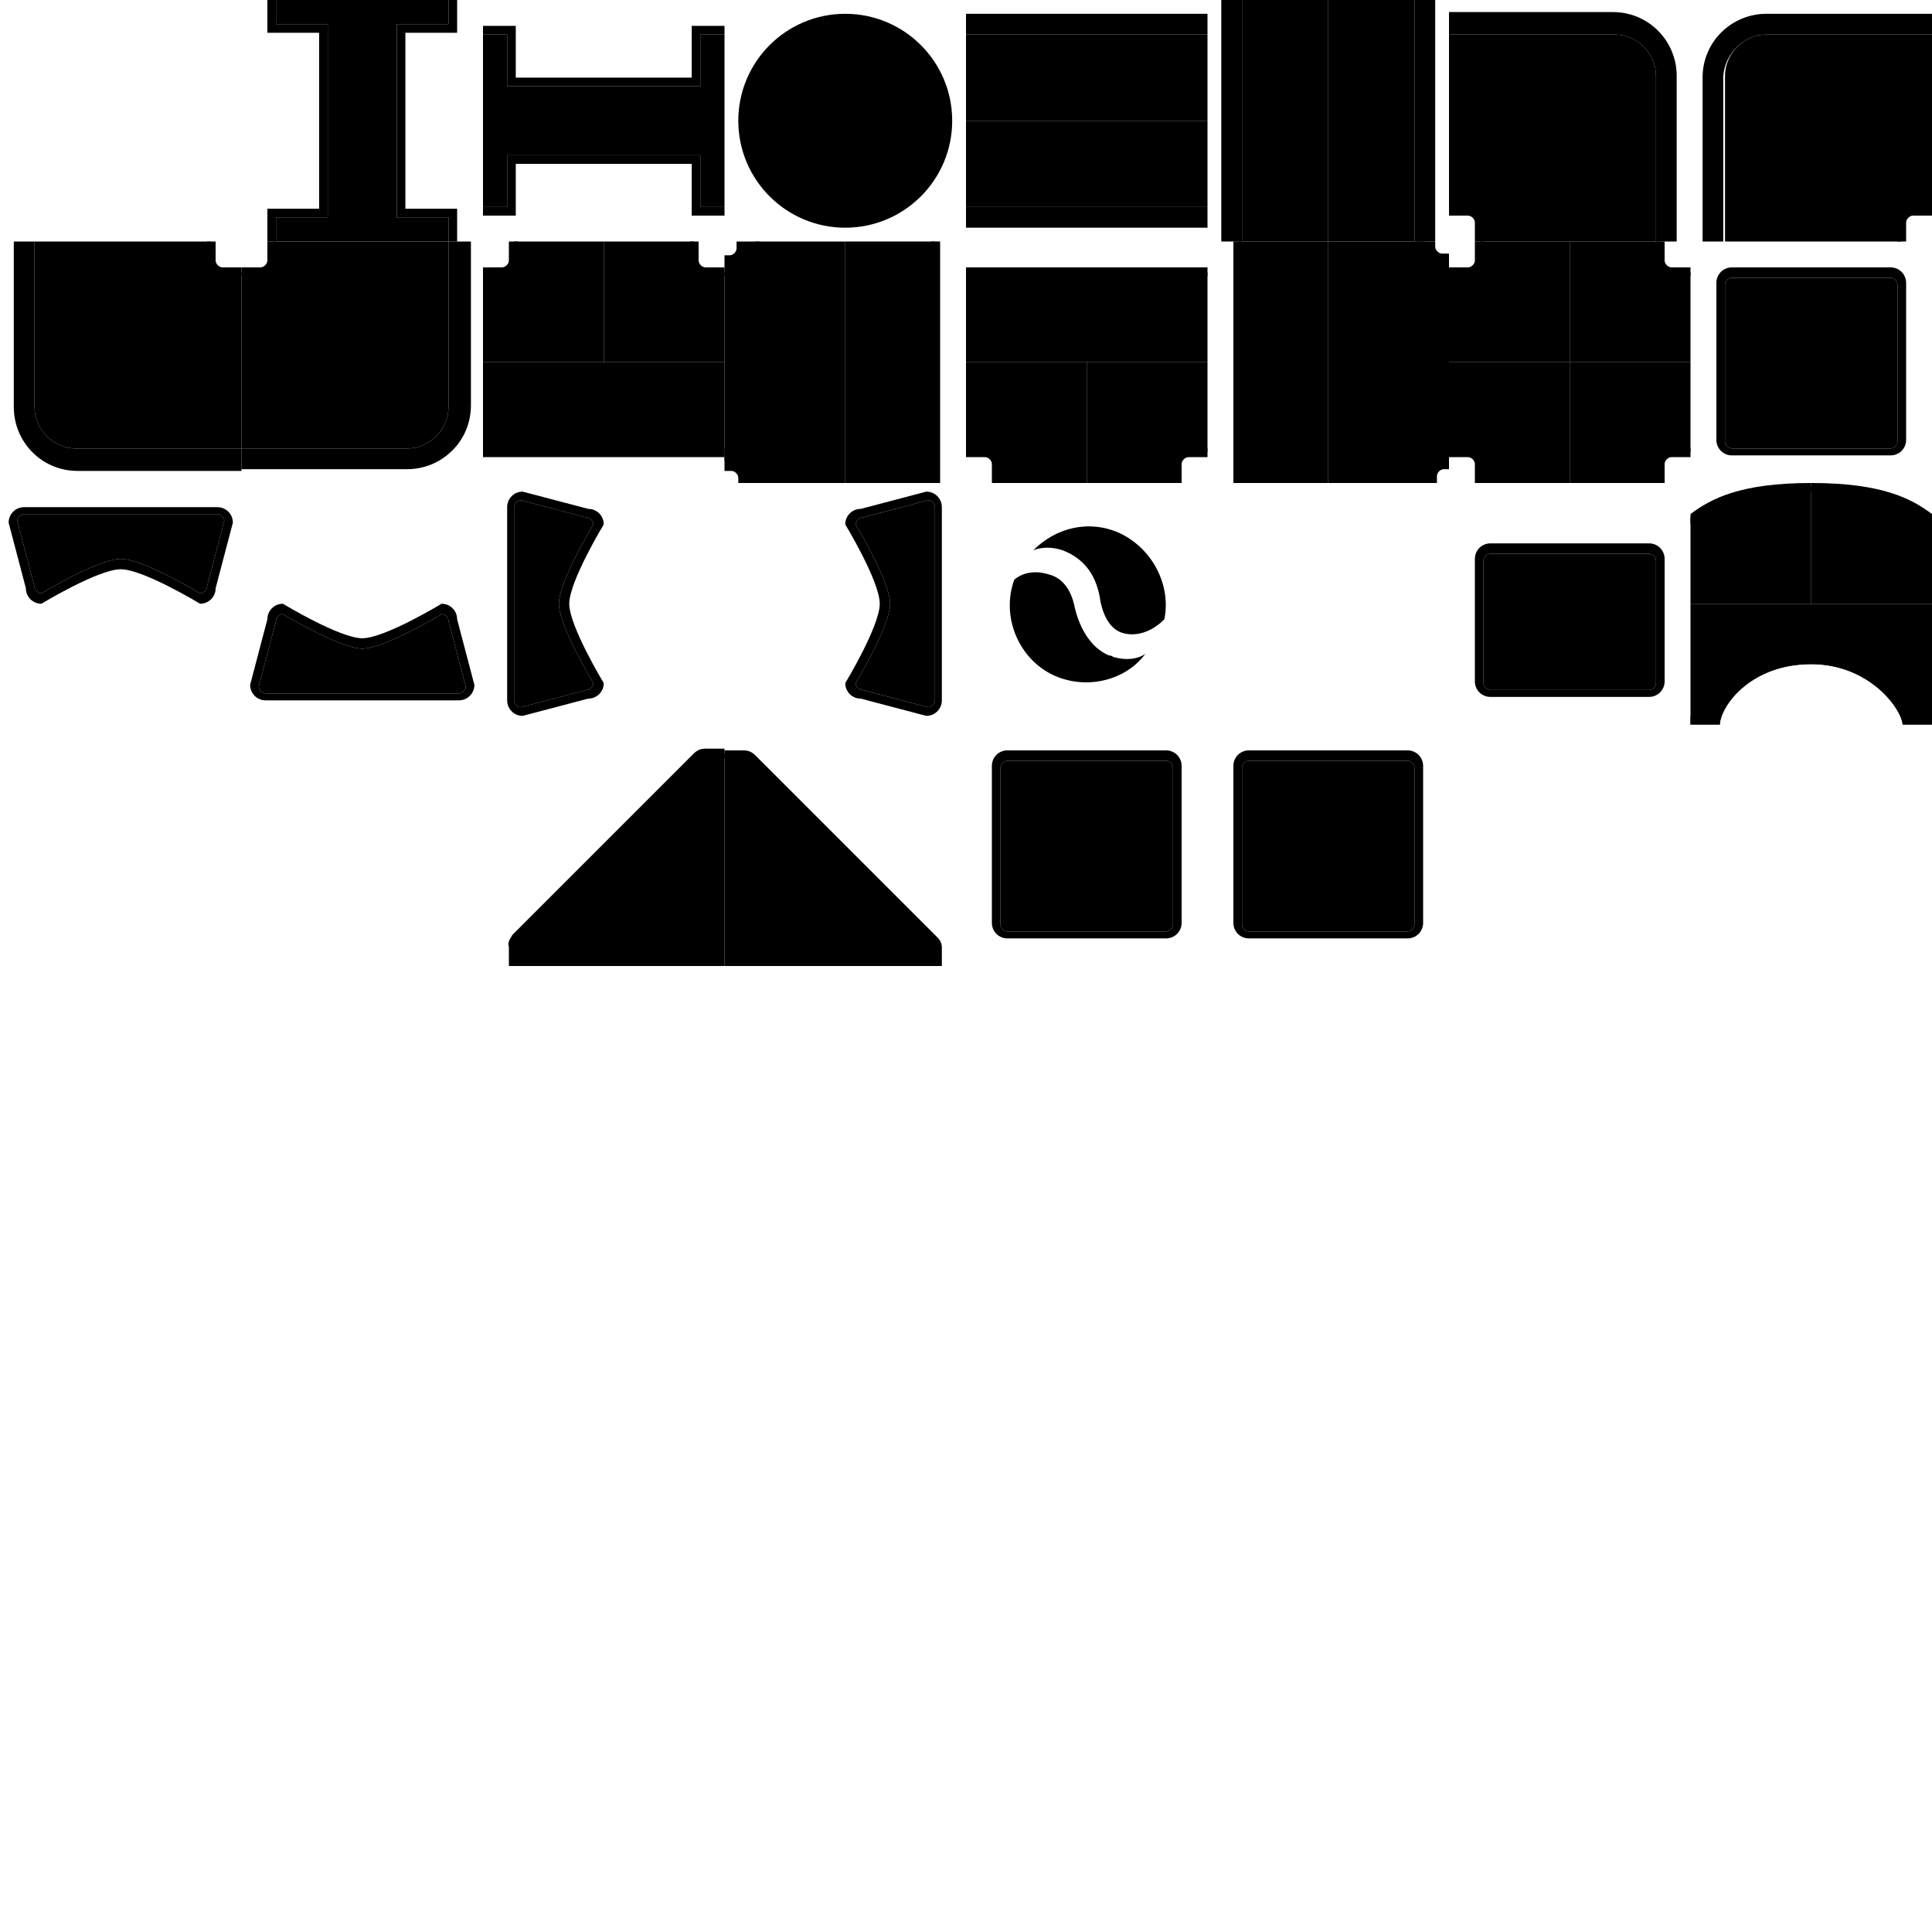 
<svg id="tiles-7" viewBox="0 0 112 112" size="keep">
<style type="text/css">
	.st0{fill:#bbbbbb;opacity:.25;}
	.st1{fill:#666666;opacity:.8;}
	.st2{fill:#666666;opacity:.25;}
	.st3{fill:#ffffff;opacity:.75;}
</style>
<g>
	<path class="st0" d="M96,14V4.4C96,3.1,94.9,2,93.6,2H84v10.2h1.1c0.4,0,0.7,0.3,0.7,0.7V14H96z"/>
	<path class="st1" d="M93.6,2C94.9,2,96,3.1,96,4.4V14h1.2V4.4c0-2-1.6-3.7-3.7-3.7l0,0H84V2H93.6"/>
	<path class="st1" d="M84,12h1.1c0.5,0,0.9,0.4,0.9,0.9V14h-0.5v-1.1c0-0.2-0.2-0.4-0.4-0.4H84V12z"/>
</g>
<g>
	<path class="st0" d="M110.2,14v-1.1c0-0.4,0.3-0.7,0.7-0.7h1.1V2h-9.6c-1.3,0-2.4,1.1-2.4,2.4V14H110.2z"/>
	<path class="st1" d="M102.4,2h9.6V0.8h-9.6l0,0c-2,0-3.7,1.6-3.7,3.7V14h1.2V4.4C100,3.1,101.1,2,102.4,2"/>
	<path class="st1" d="M112,12.5h-1.1c-0.2,0-0.4,0.2-0.4,0.4V14H110v-1.1c0-0.5,0.4-0.9,0.9-0.9h1.1V12.5z"/>
</g>
<g>
	<path class="st0" d="M15.8,14v1.1c0,0.4-0.3,0.7-0.7,0.7H14V26h9.6c1.3,0,2.4-1.1,2.4-2.4V14H15.8z"/>
	<path class="st1" d="M23.6,26H14v1.2h9.6l0,0c2,0,3.7-1.6,3.7-3.7V14H26v9.6C26,24.9,24.9,26,23.6,26"/>
	<path class="st1" d="M14,15.5h1.1c0.2,0,0.4-0.2,0.4-0.4V14H16v1.1c0,0.5-0.4,0.9-0.9,0.9H14V15.5z"/>
</g>
<g>
	<path class="st0" d="M2,14v9.6C2,24.9,3.1,26,4.4,26H14V15.8h-1.1c-0.4,0-0.7-0.3-0.7-0.7V14H2z"/>
	<path class="st1" d="M4.4,26C3.1,26,2,24.9,2,23.6V14H0.8v9.6c0,2,1.6,3.7,3.7,3.7l0,0H14V26H4.4"/>
	<path class="st1" d="M14,16h-1.1c-0.5,0-0.9-0.4-0.9-0.9V14h0.5v1.1c0,0.2,0.2,0.4,0.4,0.4H14V16z"/>
</g>
<g>
	<rect x="56" y="2" class="st0" width="14" height="5"/>
	<rect x="56" y="0.8" class="st1" width="14" height="1.2"/>
</g>
<g>
	<rect x="77" y="0" class="st0" width="5" height="14"/>
	<rect x="82" y="0" class="st1" width="1.2" height="14"/>
</g>
<g>
	<rect x="56" y="7" class="st0" width="14" height="5"/>
	<rect x="56" y="12" class="st1" width="14" height="1.2"/>
</g>
<g>
	<rect x="72" class="st0" width="5" height="14"/>
	<rect x="70.8" class="st1" width="1.2" height="14"/>
</g>
<g>
	<rect x="56" y="15.8" class="st0" width="14" height="5.2"/>
	<rect x="56" y="15.5" class="st1" width="14" height="0.5"/>
</g>
<g>
	<rect x="71.8" y="14" class="st0" width="5.2" height="14"/>
	<rect x="71.5" y="14" class="st1" width="0.5" height="14"/>
</g>
<g>
	<rect x="49" y="14" class="st0" width="5.2" height="14"/>
	<rect x="54" y="14" class="st1" width="0.5" height="14"/>
</g>
<g>
	<rect x="28" y="21" class="st0" width="14" height="5.2"/>
	<rect x="28" y="26" class="st1" width="14" height="0.5"/>
</g>
<g>
	<path class="st0" d="M82.2,28v-1.1c0-0.4,0.3-0.7,0.7-0.7H84V15.4l-1.4-0.2V14H77v14H82.2z"/>
	<path class="st1" d="M83.2,14v0.3c0,0.2,0.2,0.4,0.4,0.4H84V16l-1.1,0c-0.5,0-0.9-0.4-0.9-0.9V14H83.2z"/>
	<path class="st1" d="M84,27.2h-0.3c-0.2,0-0.4,0.2-0.4,0.4V28H82l0-1.1c0-0.5,0.4-0.9,0.9-0.9H84V27.2z"/>
</g>
<g>
	<path class="st0" d="M43.8,14v1.1c0,0.4-0.3,0.7-0.7,0.7H42v10.9l1.4,0.2V28H49V14H43.8z"/>
	<path class="st1" d="M42.8,28v-0.3c0-0.2-0.2-0.4-0.4-0.4H42V26l1.1,0c0.5,0,0.9,0.4,0.9,0.9V28H42.8z"/>
	<path class="st1" d="M42,14.8h0.3c0.2,0,0.4-0.2,0.4-0.4V14H44l0,1.1c0,0.5-0.4,0.9-0.9,0.9H42V14.8z"/>
</g>
<g>
	<path class="st0" d="M68.2,28v-1.1c0-0.4,0.3-0.7,0.7-0.7H70V21h-7v7H68.2z"/>
	<path class="st1" d="M70,26.5h-1.1c-0.2,0-0.4,0.2-0.4,0.4V28H68v-1.1c0-0.5,0.4-0.9,0.9-0.9H70V26.5z"/>
</g>
<g>
	<path class="st0" d="M56,26.2h1.1c0.4,0,0.7,0.3,0.7,0.7V28H63v-7h-7V26.2z"/>
	<path class="st1" d="M57.5,28v-1.1c0-0.2-0.2-0.4-0.4-0.4H56V26h1.1c0.5,0,0.9,0.4,0.9,0.9V28H57.5z"/>
</g>
<g>
	<path class="st0" d="M29.8,14v1.1c0,0.4-0.3,0.7-0.7,0.7H28V21h7v-7H29.8z"/>
	<path class="st1" d="M28,15.5h1.1c0.2,0,0.4-0.2,0.4-0.4V14H30v1.1c0,0.5-0.4,0.9-0.9,0.9H28V15.5z"/>
</g>
<g>
	<path class="st0" d="M42,15.8h-1.1c-0.4,0-0.7-0.3-0.7-0.7V14H35v7h7V15.8z"/>
	<path class="st1" d="M40.5,14v1.1c0,0.2,0.2,0.4,0.4,0.4H42V16h-1.1c-0.5,0-0.9-0.4-0.9-0.9V14H40.5z"/>
</g>
<g>
	<path class="st0" d="M85.8,14v1.1c0,0.4-0.3,0.7-0.7,0.7H84V21h7v-7H85.8z"/>
	<path class="st1" d="M84,15.5h1.1c0.2,0,0.4-0.2,0.4-0.4V14H86v1.1c0,0.5-0.4,0.9-0.9,0.9H84V15.5z"/>
</g>
<g>
	<path class="st0" d="M98,15.8h-1.1c-0.4,0-0.7-0.3-0.7-0.7V14H91v7h7V15.8z"/>
	<path class="st1" d="M96.5,14v1.1c0,0.2,0.2,0.4,0.4,0.4H98V16h-1.1c-0.5,0-0.9-0.4-0.9-0.9V14H96.5z"/>
</g>
<g>
	<path class="st0" d="M96.2,28v-1.1c0-0.4,0.3-0.7,0.7-0.7H98V21h-7v7H96.2z"/>
	<path class="st1" d="M98,26.5h-1.1c-0.2,0-0.4,0.2-0.4,0.4V28H96v-1.1c0-0.5,0.4-0.9,0.9-0.9H98V26.5z"/>
</g>
<g>
	<path class="st0" d="M84,26.2h1.1c0.4,0,0.7,0.3,0.7,0.7V28H91v-7h-7V26.2z"/>
	<path class="st1" d="M85.5,28v-1.1c0-0.2-0.2-0.4-0.4-0.4H84V26h1.1c0.5,0,0.9,0.4,0.9,0.9V28H85.5z"/>
</g>
<g>
	<path class="st1" d="M109.6,15.5l-9.2,0c-0.5,0-0.9,0.4-0.9,0.9v9.1c0,0.5,0.4,0.9,0.9,0.9l9.2,0c0.5,0,0.9-0.4,0.9-0.9v-9.1
		C110.5,15.9,110.1,15.5,109.6,15.5z M110,25.6c0,0.2-0.2,0.4-0.4,0.4l-9.2,0c-0.2,0-0.4-0.2-0.4-0.4v-9.1c0-0.2,0.2-0.4,0.4-0.4
		l9.2,0c0.2,0,0.4,0.2,0.4,0.4V25.6z"/>
	<path class="st0" d="M110,25.6c0,0.2-0.2,0.4-0.4,0.4l-9.2,0c-0.2,0-0.4-0.2-0.4-0.4v-9.1c0-0.2,0.2-0.4,0.4-0.4l9.2,0
		c0.2,0,0.4,0.2,0.4,0.4V25.6z"/>
</g>
<g>
	<polygon class="st0" points="26,1.4 26,0 16,0 16,1.4 19,1.4 19,12.6 16,12.6 16,14 26,14 26,12.6 23,12.6 23,1.4 	"/>
	<polygon class="st1" points="16,1.4 16,0 15.5,0 15.5,1.9 18.5,1.9 18.5,12.1 15.5,12.1 15.5,14 16,14 16,12.6 19,12.6 19,1.4 	"/>
	<polygon class="st1" points="26,0 26,1.4 23,1.4 23,12.6 26,12.6 26,14 26.5,14 26.5,12.1 23.5,12.1 23.5,1.9 26.5,1.9 26.5,0 	"/>
</g>
<g>
	<polygon class="st0" points="40.6,12 42,12 42,2 40.6,2 40.6,5 29.4,5 29.4,2 28,2 28,12 29.4,12 29.4,9 40.6,9 	"/>
	<polygon class="st1" points="40.6,2 42,2 42,1.5 40.1,1.5 40.1,4.5 29.9,4.5 29.9,1.5 28,1.5 28,2 29.4,2 29.4,5 40.6,5 	"/>
	<polygon class="st1" points="42,12 40.6,12 40.6,9 29.4,9 29.4,12 28,12 28,12.5 29.9,12.5 29.9,9.5 40.1,9.5 40.1,12.5 42,12.5 	
		"/>
</g>
<g>
	<path class="st1" d="M67.6,43.5l-9.2,0c-0.5,0-0.9,0.4-0.9,0.9v9.1c0,0.5,0.4,0.9,0.9,0.9l9.2,0c0.5,0,0.9-0.4,0.9-0.9v-9.1
		C68.5,43.9,68.1,43.5,67.6,43.5z M68,53.6c0,0.2-0.2,0.4-0.4,0.4l-9.2,0c-0.2,0-0.4-0.2-0.4-0.4v-9.1c0-0.2,0.2-0.4,0.4-0.4l9.2,0
		c0.2,0,0.4,0.2,0.4,0.4V53.6z"/>
	<path class="st0" d="M68,53.6c0,0.2-0.2,0.4-0.4,0.4l-9.2,0c-0.2,0-0.4-0.2-0.4-0.4v-9.1c0-0.2,0.2-0.4,0.4-0.4l9.2,0
		c0.2,0,0.4,0.2,0.4,0.4V53.6z"/>
</g>
<g>
	<path class="st1" d="M81.6,43.5l-9.2,0c-0.5,0-0.9,0.4-0.9,0.9v9.1c0,0.5,0.4,0.9,0.9,0.9l9.2,0c0.5,0,0.9-0.4,0.9-0.9v-9.1
		C82.5,43.9,82.1,43.5,81.6,43.5z M82,53.6c0,0.2-0.2,0.4-0.4,0.4l-9.2,0c-0.2,0-0.4-0.2-0.4-0.4v-9.1c0-0.2,0.2-0.4,0.4-0.4l9.2,0
		c0.2,0,0.4,0.2,0.4,0.4V53.6z"/>
	<path class="st0" d="M82,53.6c0,0.2-0.2,0.4-0.4,0.4l-9.2,0c-0.2,0-0.4-0.2-0.4-0.4v-9.1c0-0.2,0.2-0.4,0.4-0.4l9.2,0
		c0.2,0,0.4,0.2,0.4,0.4V53.6z"/>
</g>
<g>
	<path class="st1" d="M95.6,31.5l-9.2,0c-0.5,0-0.9,0.4-0.9,0.9v7.1c0,0.5,0.4,0.9,0.9,0.9l9.2,0c0.5,0,0.9-0.4,0.9-0.9v-7.1
		C96.5,31.9,96.1,31.5,95.6,31.5z M96,39.6c0,0.2-0.2,0.4-0.4,0.4l-9.2,0c-0.2,0-0.4-0.2-0.4-0.4v-7.1c0-0.2,0.2-0.4,0.4-0.4l9.2,0
		c0.2,0,0.4,0.2,0.4,0.4V39.6z"/>
	<path class="st0" d="M96,39.6c0,0.2-0.2,0.4-0.4,0.4l-9.2,0c-0.2,0-0.4-0.2-0.4-0.4v-7.1c0-0.2,0.2-0.4,0.4-0.4l9.2,0
		c0.2,0,0.4,0.2,0.4,0.4V39.6z"/>
</g>
<g>
	<path class="st1" d="M25.6,35c0,0-3.3,2-4.6,2c-1.3,0-4.6-2-4.6-2c-0.5,0-0.9,0.4-0.9,0.9l-1,3.8c0,0.5,0.4,0.9,0.9,0.9l11.2,0
		c0.5,0,0.9-0.4,0.9-0.9l-1-3.8C26.5,35.4,26.1,35,25.6,35z M27,39.8c0,0.2-0.2,0.4-0.4,0.4l-11.2,0c-0.2,0-0.4-0.2-0.4-0.4l1-3.8
		c0-0.2,0.2-0.4,0.4-0.4c0,0,3.3,2,4.6,2c1.3,0,4.6-2,4.6-2c0.2,0,0.4,0.2,0.4,0.4L27,39.8z"/>
	<path class="st0" d="M27,39.8c0,0.2-0.2,0.4-0.4,0.4l-11.2,0c-0.2,0-0.4-0.2-0.4-0.4l1-3.8c0-0.2,0.2-0.4,0.4-0.4c0,0,3.3,2,4.6,2
		s4.6-2,4.6-2c0.2,0,0.4,0.2,0.4,0.4L27,39.8z"/>
</g>
<g>
	<path class="st1" d="M2.4,35c0,0,3.3-2,4.6-2s4.6,2,4.6,2c0.5,0,0.9-0.4,0.9-0.9l1-3.8c0-0.5-0.4-0.9-0.9-0.9l-11.2,0
		c-0.5,0-0.9,0.4-0.9,0.9l1,3.8C1.5,34.6,1.9,35,2.4,35z M1,30.2c0-0.2,0.2-0.4,0.4-0.4l11.2,0c0.2,0,0.4,0.2,0.4,0.4l-1,3.8
		c0,0.2-0.2,0.4-0.4,0.4c0,0-3.3-2-4.6-2s-4.6,2-4.6,2c-0.2,0-0.4-0.2-0.4-0.4L1,30.2z"/>
	<path class="st0" d="M1,30.2c0-0.2,0.2-0.4,0.4-0.4l11.2,0c0.2,0,0.4,0.2,0.4,0.4l-1,3.8c0,0.2-0.2,0.4-0.4,0.4c0,0-3.3-2-4.6-2
		s-4.6,2-4.6,2c-0.2,0-0.4-0.2-0.4-0.4L1,30.2z"/>
</g>
<g>
	<path class="st1" d="M35,39.6c0,0-2-3.3-2-4.6c0-1.3,2-4.6,2-4.6c0-0.5-0.4-0.9-0.9-0.9l-3.8-1c-0.5,0-0.9,0.4-0.9,0.9l0,11.2
		c0,0.5,0.4,0.9,0.9,0.9l3.8-1C34.6,40.5,35,40.1,35,39.6z M30.2,41c-0.2,0-0.4-0.2-0.4-0.4l0-11.2c0-0.2,0.2-0.4,0.4-0.4l3.8,1
		c0.2,0,0.4,0.2,0.4,0.4c0,0-2,3.3-2,4.6s2,4.6,2,4.6c0,0.2-0.2,0.4-0.4,0.4L30.2,41z"/>
	<path class="st0" d="M30.2,41c-0.2,0-0.4-0.2-0.4-0.4l0-11.2c0-0.2,0.2-0.4,0.4-0.4l3.8,1c0.2,0,0.4,0.2,0.4,0.4c0,0-2,3.3-2,4.6
		s2,4.6,2,4.6c0,0.2-0.2,0.4-0.4,0.4L30.2,41z"/>
</g>
<g>
	<path class="st1" d="M49,30.4c0,0,2,3.3,2,4.6c0,1.3-2,4.6-2,4.6c0,0.5,0.4,0.9,0.9,0.9l3.8,1c0.5,0,0.9-0.4,0.9-0.9l0-11.2
		c0-0.5-0.4-0.9-0.9-0.9l-3.8,1C49.4,29.5,49,29.9,49,30.4z M53.8,29c0.2,0,0.4,0.2,0.4,0.4l0,11.2c0,0.2-0.2,0.4-0.4,0.4l-3.8-1
		c-0.2,0-0.4-0.2-0.4-0.4c0,0,2-3.3,2-4.6s-2-4.6-2-4.6c0-0.2,0.2-0.4,0.4-0.4L53.8,29z"/>
	<path class="st0" d="M53.8,29c0.2,0,0.4,0.2,0.4,0.4l0,11.2c0,0.2-0.2,0.4-0.4,0.4l-3.8-1c-0.2,0-0.4-0.2-0.4-0.4c0,0,2-3.3,2-4.6
		s-2-4.6-2-4.6c0-0.2,0.2-0.4,0.4-0.4L53.8,29z"/>
</g>
<g>
	<circle class="st2" cx="49" cy="7" r="6.2"/>
	<path class="st3" d="M49.8,5.3l2.5-2.5c-1.9-1.5-4.6-1.5-6.5,0l2.5,2.5C48.7,5.1,49.3,5.1,49.8,5.3z"/>
	<path class="st3" d="M50.7,7.8l2.5,2.5c1.5-1.9,1.5-4.6,0-6.5l-2.5,2.5C50.9,6.7,50.9,7.3,50.7,7.8z"/>
	<path class="st3" d="M49.8,8.6c-0.5,0.2-1,0.2-1.5,0l-2.5,2.5c1.9,1.5,4.6,1.5,6.5,0L49.8,8.6L49.8,8.6z"/>
	<path class="st3" d="M47.4,6.2l-2.5-2.5c-1.5,1.9-1.5,4.6,0,6.5l2.5-2.5C47.2,7.3,47.2,6.7,47.4,6.2z"/>
</g>
<g>
	<path class="st2" d="M64.6,38.1c-0.1,0-0.1-0.1-0.3-0.1c-1-0.4-1.7-1.5-2-2.8c-0.2-1-0.7-1.7-1.5-1.9c-0.6-0.2-1.4-0.2-2,0.3
		c-0.8,2.2,0.3,4.7,2.4,5.6c1.9,0.8,4.1,0.2,5.2-1.3C66,38.2,65.3,38.3,64.6,38.1z"/>
	<path class="st2" d="M61.6,31.9c1.3,0.5,2,1.5,2.2,3c0.2,0.9,0.6,1.6,1.3,1.8c0.7,0.2,1.6,0,2.4-0.8c0.4-2-0.7-4.1-2.6-5
		c-1.8-0.8-3.7-0.3-5,1C60.4,31.7,61,31.7,61.6,31.9z"/>
</g>
<g>
	<polygon class="st0" points="42,56 42,48 42,43.7 40.6,43.7 39.9,44.4 30,54.3 29.7,54.6 29.7,56 	"/>
	<path class="st1" d="M29.7,54.2l10.5-10.5c0.2-0.2,0.4-0.3,0.7-0.3H42v0.5h-1.1c-0.1,0-0.2,0-0.3,0.1L30.1,54.6
		c-0.1,0.1-0.1,0.2-0.1,0.3V56h-0.5v-1.1C29.4,54.6,29.6,54.4,29.7,54.2z"/>
</g>
<g>
	<polygon class="st0" points="54.3,56 54.3,54.6 54,54.3 44.1,44.4 43.4,43.7 42,43.7 42,48 42,56 	"/>
	<path class="st1" d="M54.6,54.9V56h-0.5v-1.1c0-0.1,0-0.2-0.1-0.3L43.4,44.1c-0.1-0.1-0.2-0.1-0.3-0.1H42v-0.5h1.1
		c0.3,0,0.5,0.1,0.7,0.3l10.5,10.5C54.4,54.4,54.6,54.6,54.6,54.9z"/>
</g>
<g>
	<path class="st0" d="M98,42v-7l14,0v7h-1.7c-0.1-1-2-3.5-5.3-3.5c-3.4,0-5.2,2.3-5.3,3.5"/>
	<path class="st1" d="M112,41.5l-1.3,0c-0.5-1.4-2.5-3.5-5.7-3.5c-3.4,0-5.3,2-5.7,3.5H98V42h1.7c0-1.2,1.8-3.5,5.3-3.5
		c3.3,0,5.2,2.5,5.3,3.5h1.7V41.5z"/>
</g>
<g>
	<path class="st0" d="M105,28.2c-4.1,0-5.7,0.9-7,1.8V35h7V28.2z"/>
	<path class="st1" d="M98,30.4v-0.6c1.2-0.9,2.9-1.8,7-1.8v0.5C101.1,28.4,99.4,29.3,98,30.4z"/>
</g>
<g>
	<path class="st0" d="M105,28.2c4.1,0,5.7,0.9,7,1.8V35h-7V28.2z"/>
	<path class="st1" d="M112,30.4v-0.6c-1.2-0.9-2.9-1.8-7-1.8v0.5C108.9,28.4,110.6,29.3,112,30.4z"/>
</g>
</svg>
